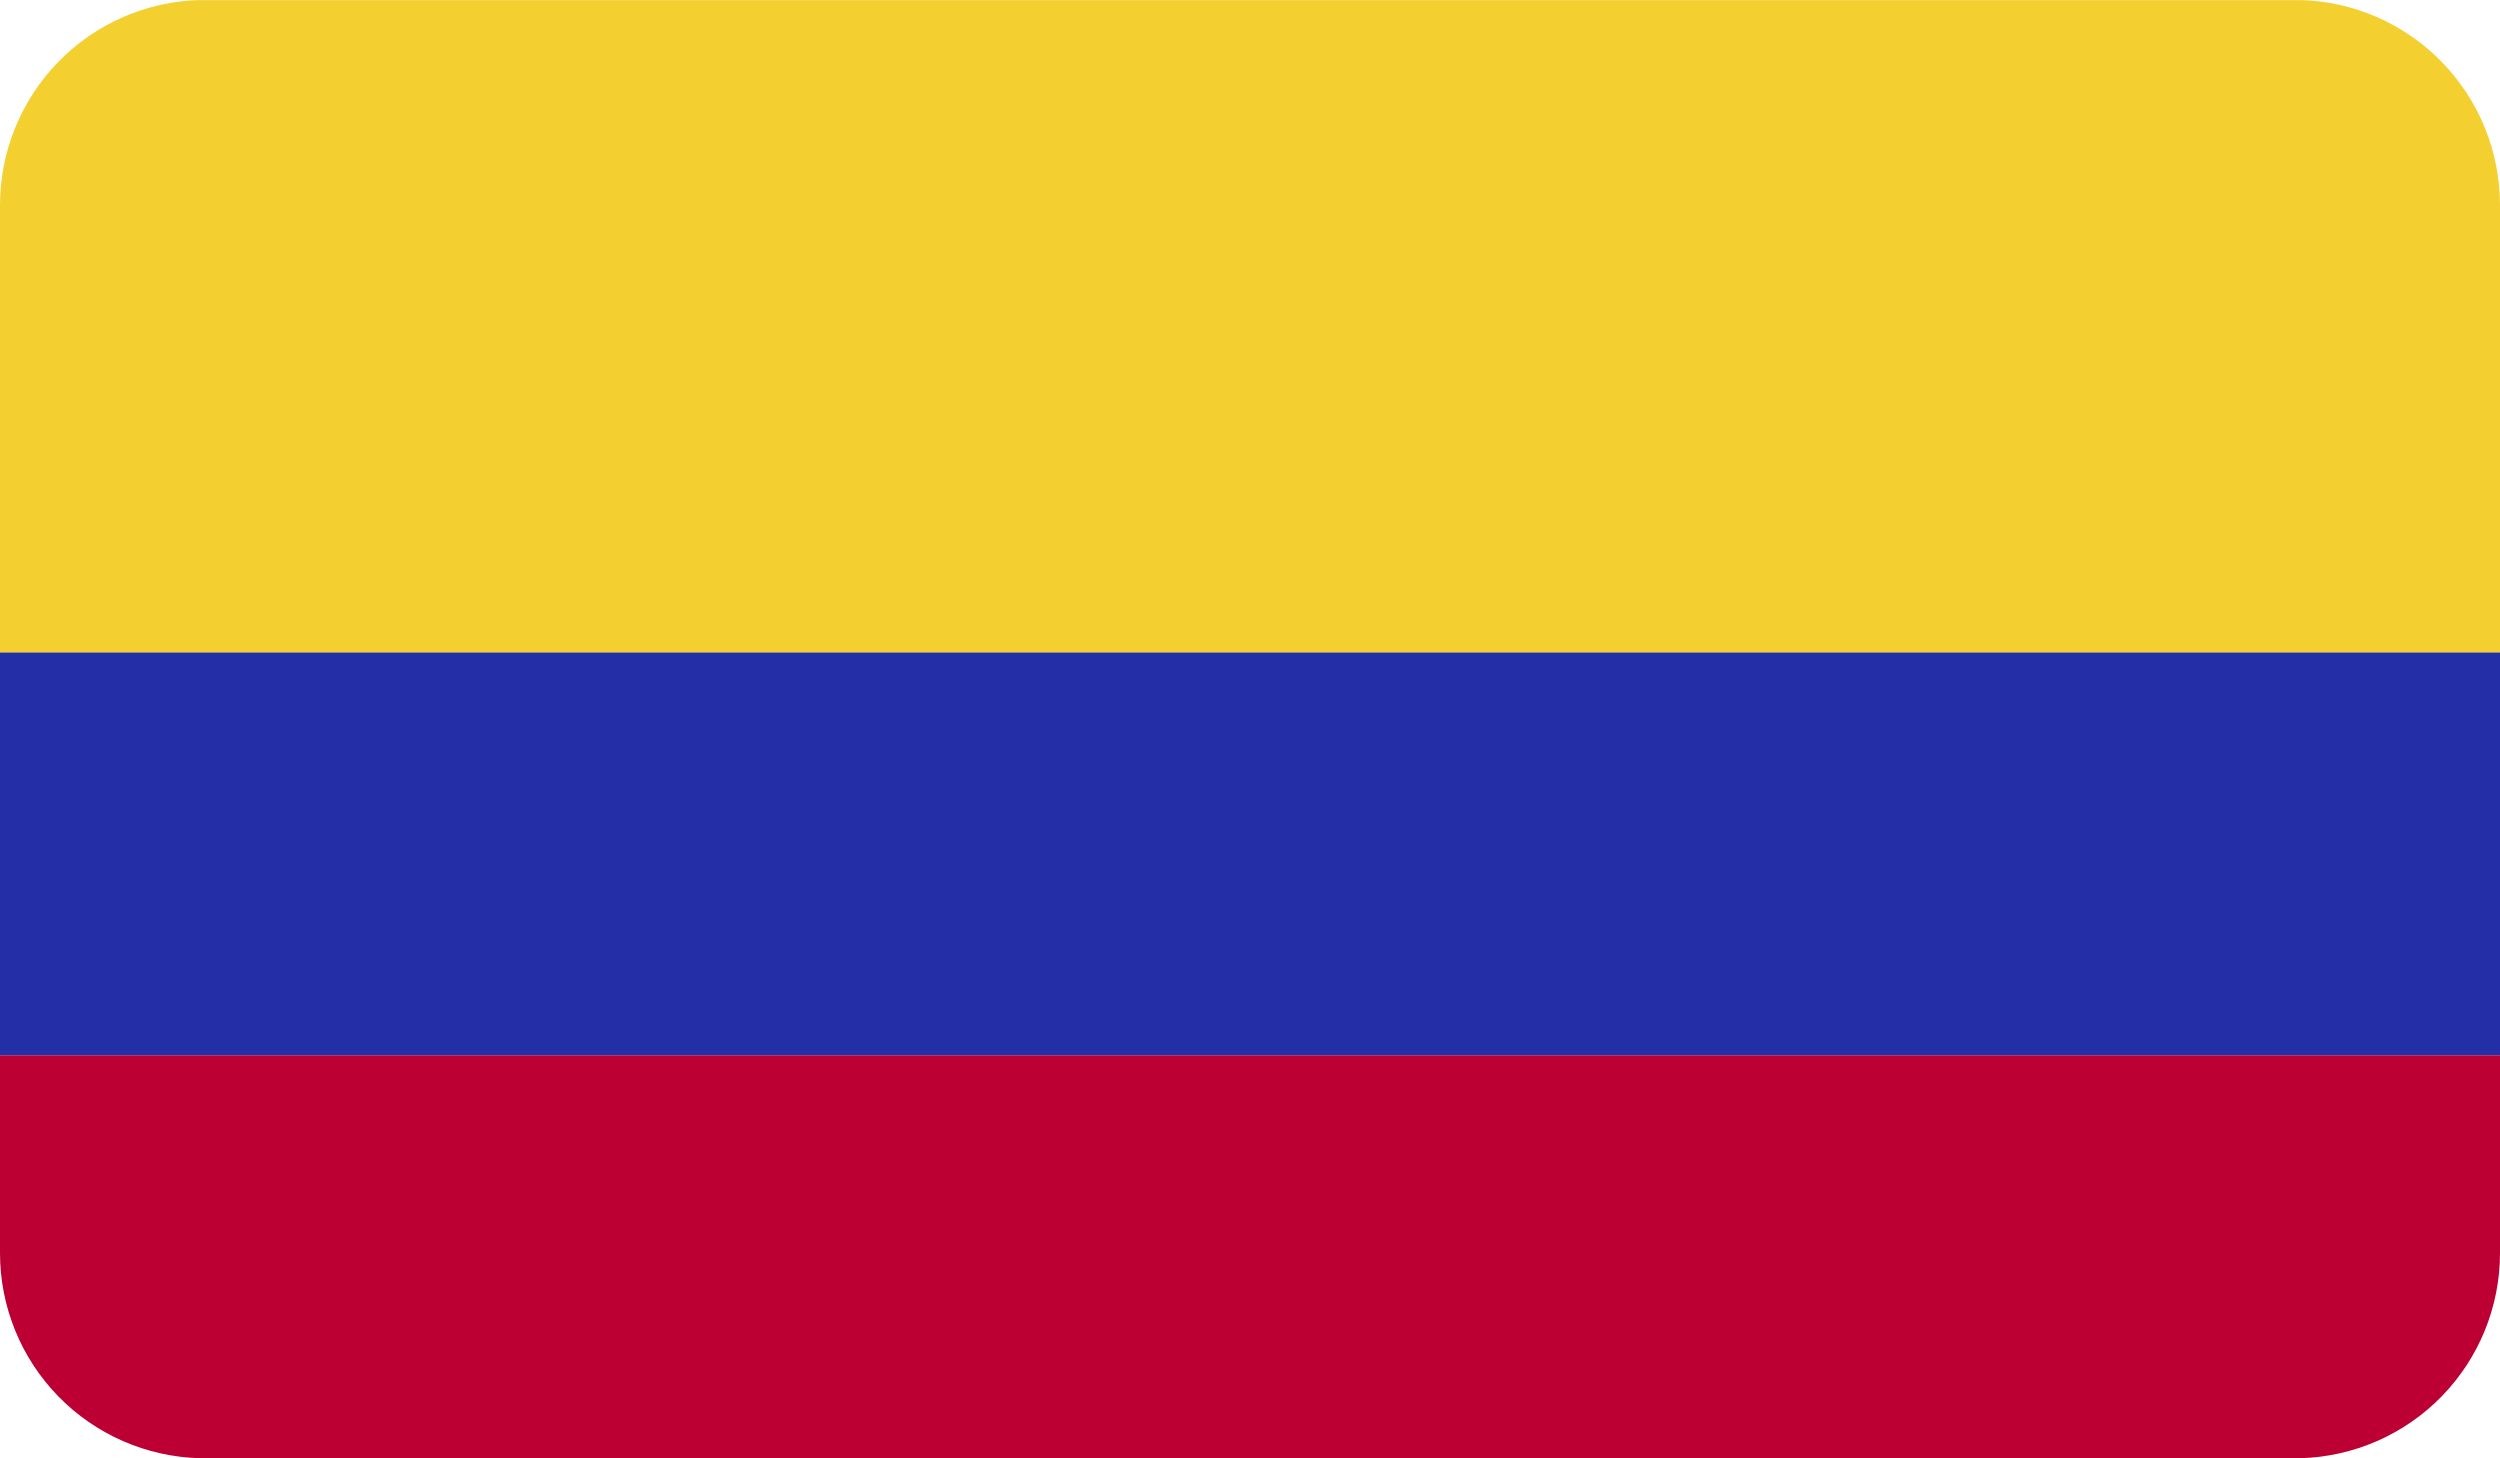 <svg id="Group_2143" data-name="Group 2143" xmlns="http://www.w3.org/2000/svg" xmlns:xlink="http://www.w3.org/1999/xlink" width="20.573" height="12" viewBox="0 0 20.573 12">
  <defs>
    <style>
      .cls-1 {
        fill: none;
      }

      .cls-2 {
        clip-path: url(#clip-path);
      }

      .cls-3 {
        fill: #f3d02f;
      }

      .cls-4 {
        fill: #242ea7;
      }

      .cls-5 {
        fill: #bd0034;
      }
    </style>
    <clipPath id="clip-path">
      <path id="Path_2619" data-name="Path 2619" class="cls-1" d="M1.645,0A1.689,1.689,0,0,0,0,1.688v8.624A1.689,1.689,0,0,0,1.645,12H18.928a1.689,1.689,0,0,0,1.645-1.688V1.688A1.689,1.689,0,0,0,18.928,0Z"/>
    </clipPath>
  </defs>
  <g id="Group_2130" data-name="Group 2130" class="cls-2">
    <rect id="Rectangle_1635" data-name="Rectangle 1635" class="cls-3" width="20.573" height="5.37" transform="translate(0 0.001)"/>
    <rect id="Rectangle_1636" data-name="Rectangle 1636" class="cls-4" width="20.573" height="3.316" transform="translate(0 5.37)"/>
    <rect id="Rectangle_1637" data-name="Rectangle 1637" class="cls-5" width="20.573" height="3.315" transform="translate(0 8.685)"/>
  </g>
</svg>
